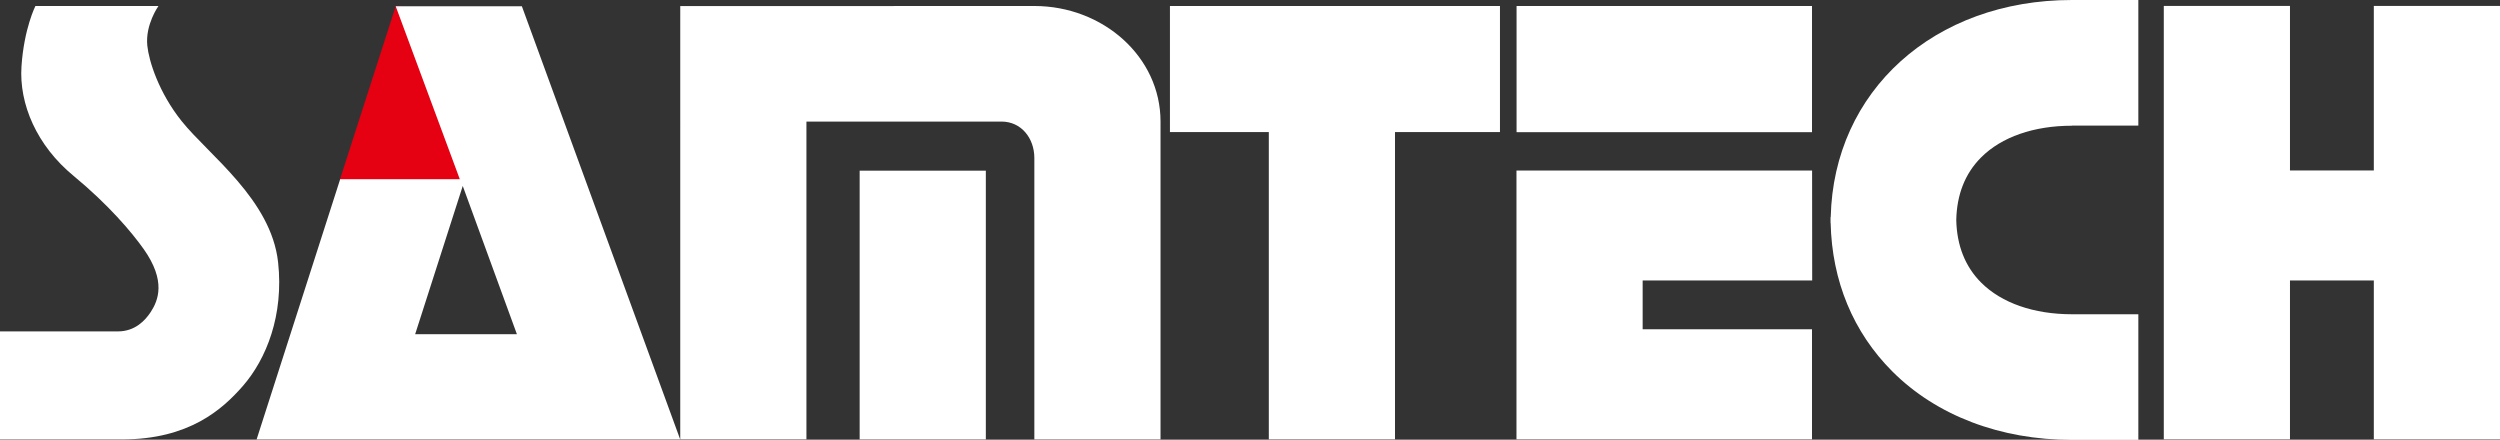 <?xml version="1.0" encoding="UTF-8"?><svg id="_レイヤー_2" xmlns="http://www.w3.org/2000/svg" viewBox="0 0 271.04 47.67"><rect x="0" y="0" width="271.04" height="47.67" fill="#333333" stroke="none"/><defs><style>.cls-1{fill:none;}.cls-2{fill:#fff;}.cls-3{fill:#e50012;}</style></defs><g id="WHATNEW内容"><g><g><polygon class="cls-2" points="162.62 .65 126.84 .65 126.84 14.32 137.56 14.32 137.56 47.63 151.24 47.63 151.24 14.32 162.62 14.32 162.62 .65"/><g><rect class="cls-2" x="164.42" y=".65" width="32.03" height="13.68"/><polygon class="cls-2" points="196.47 30.41 196.46 18.49 164.41 18.49 164.41 47.63 196.45 47.63 196.45 35.7 178.09 35.7 178.09 30.41 196.47 30.41"/></g><polygon class="cls-2" points="257.36 .64 257.36 18.48 248.27 18.48 248.27 .64 234.59 .64 234.59 47.63 248.27 47.63 248.27 30.41 257.36 30.41 257.36 47.63 271.04 47.63 271.04 .64 257.36 .64"/><g><rect class="cls-2" x="93.2" y="18.5" width="13.68" height="29.14"/><path class="cls-2" d="M125.82,13.18c0-7.05-6.26-12.53-13.68-12.53-4.19,0-38.39,.01-38.39,.01V47.63h13.68V13.18h21.15c2.14,0,3.56,1.8,3.56,3.95v30.51h13.68V13.18Z"/></g><path class="cls-2" d="M224.63,13.62h7.2V0h-7.2c-14.95,0-25.84,9.86-26.15,23.54h-.02c0,.11,0,.21,0,.32,0,.1,0,.19,0,.29h.01c.14,6.31,2.44,11.87,6.69,16.12,4.78,4.78,11.7,7.42,19.47,7.42h7.2v-13.62h-7.2c-4.13,0-7.63-1.22-9.84-3.43-1.73-1.73-2.64-4.02-2.7-6.79,.06-2.77,.96-5.05,2.7-6.79,2.21-2.21,5.71-3.43,9.84-3.43Z"/><path class="cls-2" d="M0,47.63v-11.7s12.78,0,12.78,0c1.87,0,2.97-1.2,3.56-2.1,.82-1.26,1.68-3.36-.75-6.81-1.31-1.85-3.82-4.82-7.61-7.95C3.99,15.79,2.05,11.28,2.33,7.18,2.61,3.07,3.84,.65,3.84,.65h13.34s-1.44,2.01-1.21,4.29c.17,1.68,1.24,5.09,3.73,8.2,2.93,3.66,9.7,8.49,10.45,15.29,.63,5.74-1.27,10.5-3.83,13.43-2.2,2.51-5.8,5.78-13.1,5.78H0Z"/></g><polygon class="cls-3" points="50.89 20.09 43.56 .68 42.9 .68 36.87 19.42 36.88 19.42 36.87 20.09 50.89 20.09"/><g><polygon class="cls-1" points="56.04 36.24 50.17 20.17 45.01 36.24 56.04 36.24"/><path class="cls-2" d="M73.74,47.63L56.58,.68h-13.68l6.95,18.75h-12.97l-9.06,28.21h45.92Zm-23.57-27.47l5.87,16.07h-11.03l5.16-16.07Z"/></g></g></g></svg>